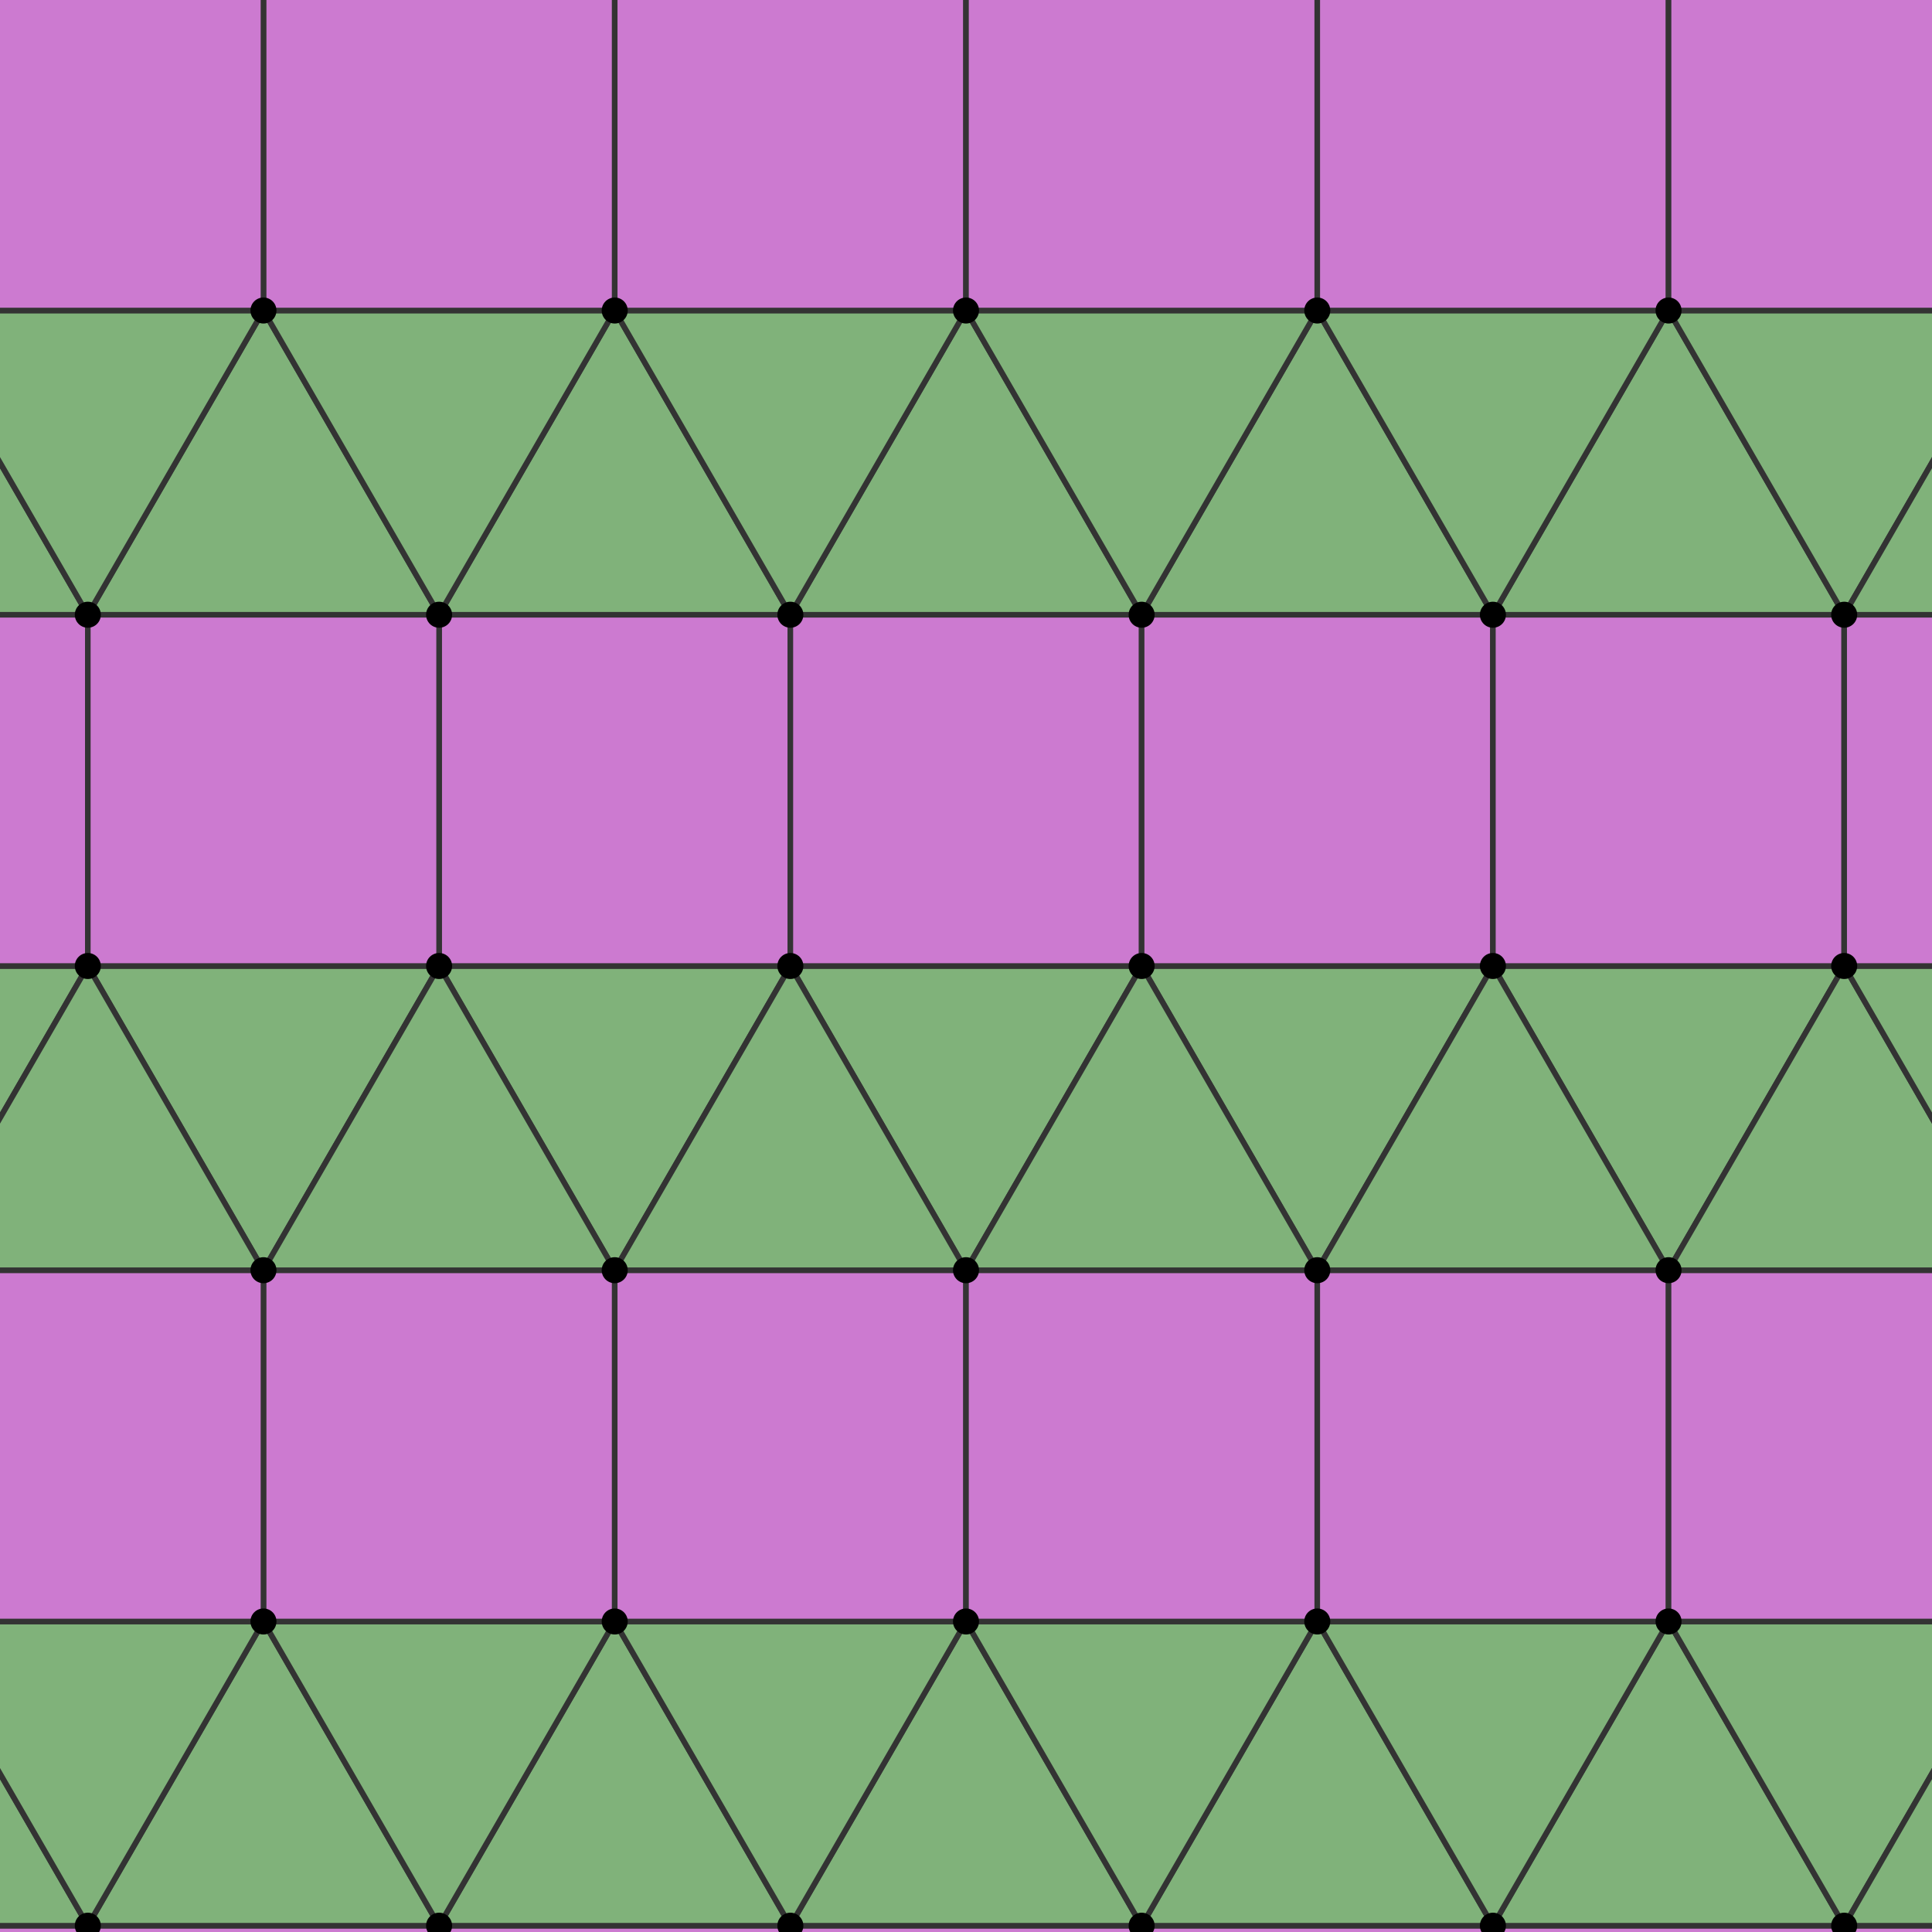 <?xml version="1.0" encoding="UTF-8" standalone="no"?>
<!-- Created with Inkscape (http://www.inkscape.org/) -->

<svg
   xmlns:dc="http://purl.org/dc/elements/1.1/"
   xmlns:cc="http://creativecommons.org/ns#"
   xmlns:rdf="http://www.w3.org/1999/02/22-rdf-syntax-ns#"
   xmlns:svg="http://www.w3.org/2000/svg"
   xmlns="http://www.w3.org/2000/svg"
   xmlns:sodipodi="http://sodipodi.sourceforge.net/DTD/sodipodi-0.dtd"
   xmlns:inkscape="http://www.inkscape.org/namespaces/inkscape"
   width="27.5cm"
   height="27.5cm"
   viewBox="0 0 974.409 974.409"
   id="svg2"
   version="1.1"
   inkscape:version="0.92.3 (2405546, 2018-03-11)"
   sodipodi:docname="Tiling_elongated_3_simple.svg">
  <defs
     id="defs4" />
  <sodipodi:namedview
     id="base"
     pagecolor="#ffffff"
     bordercolor="#666666"
     borderopacity="1.0"
     inkscape:pageopacity="0.0"
     inkscape:pageshadow="2"
     inkscape:zoom="0.41745509"
     inkscape:cx="99.885412"
     inkscape:cy="391.95181"
     inkscape:document-units="px"
     inkscape:current-layer="layer8"
     showgrid="true"
     units="cm"
     inkscape:snap-global="true"
     inkscape:snap-bbox="false"
     inkscape:bbox-nodes="true"
     inkscape:snap-object-midpoints="true"
     inkscape:window-width="1920"
     inkscape:window-height="1018"
     inkscape:window-x="3440"
     inkscape:window-y="34"
     inkscape:window-maximized="1"
     fit-margin-top="0"
     fit-margin-left="0"
     fit-margin-right="0"
     fit-margin-bottom="0"
     borderlayer="true"
     inkscape:snap-others="true"
     inkscape:snap-grids="false"
     inkscape:lockguides="false"
     inkscape:snap-page="true" />
  <g
     inkscape:groupmode="layer"
     id="layer8"
     inkscape:label="polygons"
     style="display:inline"
     transform="translate(2226.67,78.008)"
     sodipodi:insensitive="true">
    <rect
       style="display:inline;opacity:1;fill:#cc7ad0;fill-opacity:1;stroke:#333333;stroke-width:2.812;stroke-linecap:butt;stroke-linejoin:round;stroke-miterlimit:4;stroke-dasharray:none;stroke-dashoffset:0;stroke-opacity:1;paint-order:markers fill stroke"
       id="rect981-2"
       width="177.165"
       height="177.165"
       x="-2005.214"
       y="893.221" />
    <rect
       style="display:inline;opacity:1;fill:#cc7ad0;fill-opacity:1;stroke:#333333;stroke-width:2.812;stroke-linecap:butt;stroke-linejoin:round;stroke-miterlimit:4;stroke-dasharray:none;stroke-dashoffset:0;stroke-opacity:1;paint-order:markers fill stroke"
       id="rect981-3-7"
       width="177.165"
       height="177.165"
       x="-1828.048"
       y="893.221" />
    <rect
       style="display:inline;opacity:1;fill:#cc7ad0;fill-opacity:1;stroke:#333333;stroke-width:2.812;stroke-linecap:butt;stroke-linejoin:round;stroke-miterlimit:4;stroke-dasharray:none;stroke-dashoffset:0;stroke-opacity:1;paint-order:markers fill stroke"
       id="rect981-6-0"
       width="177.165"
       height="177.165"
       x="-1650.883"
       y="893.221" />
    <rect
       style="display:inline;opacity:1;fill:#cc7ad0;fill-opacity:1;stroke:#333333;stroke-width:2.812;stroke-linecap:butt;stroke-linejoin:round;stroke-miterlimit:4;stroke-dasharray:none;stroke-dashoffset:0;stroke-opacity:1;paint-order:markers fill stroke"
       id="rect981-7-93"
       width="177.165"
       height="177.165"
       x="-1473.718"
       y="893.221" />
    <rect
       style="display:inline;opacity:1;fill:#cc7ad0;fill-opacity:1;stroke:#333333;stroke-width:2.812;stroke-linecap:butt;stroke-linejoin:round;stroke-miterlimit:4;stroke-dasharray:none;stroke-dashoffset:0;stroke-opacity:1;paint-order:markers fill stroke"
       id="rect981-7-9-0"
       width="177.165"
       height="177.165"
       x="-2359.544"
       y="893.221" />
    <rect
       style="display:inline;opacity:1;fill:#cc7ad0;fill-opacity:1;stroke:#333333;stroke-width:2.812;stroke-linecap:butt;stroke-linejoin:round;stroke-miterlimit:4;stroke-dasharray:none;stroke-dashoffset:0;stroke-opacity:1;paint-order:markers fill stroke"
       id="rect981-5-1-6"
       width="177.165"
       height="177.165"
       x="-2182.379"
       y="893.221" />
    <path
       style="display:inline;opacity:1;fill:#80b27a;fill-opacity:1;stroke:#333333;stroke-width:2.812;stroke-linecap:butt;stroke-linejoin:round;stroke-miterlimit:4;stroke-dasharray:none;stroke-dashoffset:0;stroke-opacity:1;paint-order:markers fill stroke"
       d="m -2270.962,739.792 -88.583,153.43 h 177.166 z"
       id="rect981-3-7-6"
       inkscape:connector-curvature="0" />
    <path
       style="display:inline;opacity:1;fill:#80b27a;fill-opacity:1;stroke:#333333;stroke-width:2.812;stroke-linecap:butt;stroke-linejoin:round;stroke-miterlimit:4;stroke-dasharray:none;stroke-dashoffset:0;stroke-opacity:1;paint-order:markers fill stroke"
       d="m -2093.796,739.792 -88.583,153.43 h 177.166 z"
       id="rect981-3-7-6-3"
       inkscape:connector-curvature="0" />
    <path
       style="display:inline;opacity:1;fill:#80b27a;fill-opacity:1;stroke:#333333;stroke-width:2.812;stroke-linecap:butt;stroke-linejoin:round;stroke-miterlimit:4;stroke-dasharray:none;stroke-dashoffset:0;stroke-opacity:1;paint-order:markers fill stroke"
       d="m -1916.631,739.792 -88.583,153.43 h 177.166 z"
       id="rect981-3-7-6-5"
       inkscape:connector-curvature="0" />
    <path
       style="display:inline;opacity:1;fill:#80b27a;fill-opacity:1;stroke:#333333;stroke-width:2.812;stroke-linecap:butt;stroke-linejoin:round;stroke-miterlimit:4;stroke-dasharray:none;stroke-dashoffset:0;stroke-opacity:1;paint-order:markers fill stroke"
       d="m -1739.466,739.792 -88.583,153.43 h 177.166 z"
       id="rect981-3-7-6-6"
       inkscape:connector-curvature="0" />
    <path
       style="display:inline;opacity:1;fill:#80b27a;fill-opacity:1;stroke:#333333;stroke-width:2.812;stroke-linecap:butt;stroke-linejoin:round;stroke-miterlimit:4;stroke-dasharray:none;stroke-dashoffset:0;stroke-opacity:1;paint-order:markers fill stroke"
       d="m -1562.3,739.792 -88.583,153.43 h 177.166 z"
       id="rect981-3-7-6-2"
       inkscape:connector-curvature="0" />
    <path
       style="display:inline;opacity:1;fill:#80b27a;fill-opacity:1;stroke:#333333;stroke-width:2.812;stroke-linecap:butt;stroke-linejoin:round;stroke-miterlimit:4;stroke-dasharray:none;stroke-dashoffset:0;stroke-opacity:1;paint-order:markers fill stroke"
       d="m -1385.135,739.792 -88.583,153.43 h 177.166 z"
       id="rect981-3-7-6-9"
       inkscape:connector-curvature="0" />
    <path
       style="display:inline;opacity:1;fill:#80b27a;fill-opacity:1;stroke:#333333;stroke-width:2.812;stroke-linecap:butt;stroke-linejoin:round;stroke-miterlimit:4;stroke-dasharray:none;stroke-dashoffset:0;stroke-opacity:1;paint-order:markers fill stroke"
       d="m -1296.552,893.221 88.583,-153.43 h -177.166 z"
       id="rect981-3-7-6-3-0"
       inkscape:connector-curvature="0" />
    <path
       style="display:inline;opacity:1;fill:#80b27a;fill-opacity:1;stroke:#333333;stroke-width:2.812;stroke-linecap:butt;stroke-linejoin:round;stroke-miterlimit:4;stroke-dasharray:none;stroke-dashoffset:0;stroke-opacity:1;paint-order:markers fill stroke"
       d="m -1473.718,893.221 88.583,-153.43 h -177.166 z"
       id="rect981-3-7-6-5-9"
       inkscape:connector-curvature="0" />
    <path
       style="display:inline;opacity:1;fill:#80b27a;fill-opacity:1;stroke:#333333;stroke-width:2.812;stroke-linecap:butt;stroke-linejoin:round;stroke-miterlimit:4;stroke-dasharray:none;stroke-dashoffset:0;stroke-opacity:1;paint-order:markers fill stroke"
       d="m -1650.883,893.221 88.583,-153.43 h -177.166 z"
       id="rect981-3-7-6-6-3"
       inkscape:connector-curvature="0" />
    <path
       style="display:inline;opacity:1;fill:#80b27a;fill-opacity:1;stroke:#333333;stroke-width:2.812;stroke-linecap:butt;stroke-linejoin:round;stroke-miterlimit:4;stroke-dasharray:none;stroke-dashoffset:0;stroke-opacity:1;paint-order:markers fill stroke"
       d="m -1828.048,893.221 88.583,-153.43 h -177.166 z"
       id="rect981-3-7-6-2-6"
       inkscape:connector-curvature="0" />
    <path
       style="display:inline;opacity:1;fill:#80b27a;fill-opacity:1;stroke:#333333;stroke-width:2.812;stroke-linecap:butt;stroke-linejoin:round;stroke-miterlimit:4;stroke-dasharray:none;stroke-dashoffset:0;stroke-opacity:1;paint-order:markers fill stroke"
       d="m -2005.214,893.221 88.583,-153.43 h -177.166 z"
       id="rect981-3-7-6-9-0"
       inkscape:connector-curvature="0" />
    <path
       style="display:inline;opacity:1;fill:#80b27a;fill-opacity:1;stroke:#333333;stroke-width:2.812;stroke-linecap:butt;stroke-linejoin:round;stroke-miterlimit:4;stroke-dasharray:none;stroke-dashoffset:0;stroke-opacity:1;paint-order:markers fill stroke"
       d="m -2182.379,893.221 88.583,-153.43 h -177.165 z"
       id="rect981-3-7-6-1-6"
       inkscape:connector-curvature="0" />
    <rect
       style="display:inline;opacity:1;fill:#cc7ad0;fill-opacity:1;stroke:#333333;stroke-width:2.812;stroke-linecap:butt;stroke-linejoin:round;stroke-miterlimit:4;stroke-dasharray:none;stroke-dashoffset:0;stroke-opacity:1;paint-order:markers fill stroke"
       id="rect981-2-6"
       width="177.165"
       height="177.165"
       x="-2093.796"
       y="562.626" />
    <rect
       style="display:inline;opacity:1;fill:#cc7ad0;fill-opacity:1;stroke:#333333;stroke-width:2.812;stroke-linecap:butt;stroke-linejoin:round;stroke-miterlimit:4;stroke-dasharray:none;stroke-dashoffset:0;stroke-opacity:1;paint-order:markers fill stroke"
       id="rect981-3-7-1"
       width="177.165"
       height="177.165"
       x="-1916.631"
       y="562.626" />
    <rect
       style="display:inline;opacity:1;fill:#cc7ad0;fill-opacity:1;stroke:#333333;stroke-width:2.812;stroke-linecap:butt;stroke-linejoin:round;stroke-miterlimit:4;stroke-dasharray:none;stroke-dashoffset:0;stroke-opacity:1;paint-order:markers fill stroke"
       id="rect981-6-0-8"
       width="177.165"
       height="177.165"
       x="-1739.466"
       y="562.626" />
    <rect
       style="display:inline;opacity:1;fill:#cc7ad0;fill-opacity:1;stroke:#333333;stroke-width:2.812;stroke-linecap:butt;stroke-linejoin:round;stroke-miterlimit:4;stroke-dasharray:none;stroke-dashoffset:0;stroke-opacity:1;paint-order:markers fill stroke"
       id="rect981-7-93-7"
       width="177.165"
       height="177.165"
       x="-1562.3"
       y="562.626" />
    <rect
       style="display:inline;opacity:1;fill:#cc7ad0;fill-opacity:1;stroke:#333333;stroke-width:2.812;stroke-linecap:butt;stroke-linejoin:round;stroke-miterlimit:4;stroke-dasharray:none;stroke-dashoffset:0;stroke-opacity:1;paint-order:markers fill stroke"
       id="rect981-5-6-9"
       width="177.165"
       height="177.165"
       x="-1385.135"
       y="562.626" />
    <rect
       style="display:inline;opacity:1;fill:#cc7ad0;fill-opacity:1;stroke:#333333;stroke-width:2.812;stroke-linecap:butt;stroke-linejoin:round;stroke-miterlimit:4;stroke-dasharray:none;stroke-dashoffset:0;stroke-opacity:1;paint-order:markers fill stroke"
       id="rect981-5-1-6-0"
       width="177.165"
       height="177.165"
       x="-2270.962"
       y="562.626" />
    <path
       style="display:inline;opacity:1;fill:#80b27a;fill-opacity:1;stroke:#333333;stroke-width:2.812;stroke-linecap:butt;stroke-linejoin:round;stroke-miterlimit:4;stroke-dasharray:none;stroke-dashoffset:0;stroke-opacity:1;paint-order:markers fill stroke"
       d="m -2270.961,562.626 -88.583,-153.43 h 177.166 z"
       id="rect981-3-7-6-7"
       inkscape:connector-curvature="0" />
    <path
       style="display:inline;opacity:1;fill:#80b27a;fill-opacity:1;stroke:#333333;stroke-width:2.812;stroke-linecap:butt;stroke-linejoin:round;stroke-miterlimit:4;stroke-dasharray:none;stroke-dashoffset:0;stroke-opacity:1;paint-order:markers fill stroke"
       d="m -2093.796,562.626 -88.583,-153.43 h 177.166 z"
       id="rect981-3-7-6-3-3"
       inkscape:connector-curvature="0" />
    <path
       style="display:inline;opacity:1;fill:#80b27a;fill-opacity:1;stroke:#333333;stroke-width:2.812;stroke-linecap:butt;stroke-linejoin:round;stroke-miterlimit:4;stroke-dasharray:none;stroke-dashoffset:0;stroke-opacity:1;paint-order:markers fill stroke"
       d="m -1916.631,562.626 -88.583,-153.43 h 177.166 z"
       id="rect981-3-7-6-5-6"
       inkscape:connector-curvature="0" />
    <path
       style="display:inline;opacity:1;fill:#80b27a;fill-opacity:1;stroke:#333333;stroke-width:2.812;stroke-linecap:butt;stroke-linejoin:round;stroke-miterlimit:4;stroke-dasharray:none;stroke-dashoffset:0;stroke-opacity:1;paint-order:markers fill stroke"
       d="m -1739.465,562.626 -88.583,-153.43 h 177.166 z"
       id="rect981-3-7-6-6-1"
       inkscape:connector-curvature="0" />
    <path
       style="display:inline;opacity:1;fill:#80b27a;fill-opacity:1;stroke:#333333;stroke-width:2.812;stroke-linecap:butt;stroke-linejoin:round;stroke-miterlimit:4;stroke-dasharray:none;stroke-dashoffset:0;stroke-opacity:1;paint-order:markers fill stroke"
       d="m -1562.3,562.626 -88.583,-153.43 h 177.166 z"
       id="rect981-3-7-6-2-2"
       inkscape:connector-curvature="0" />
    <path
       style="display:inline;opacity:1;fill:#80b27a;fill-opacity:1;stroke:#333333;stroke-width:2.812;stroke-linecap:butt;stroke-linejoin:round;stroke-miterlimit:4;stroke-dasharray:none;stroke-dashoffset:0;stroke-opacity:1;paint-order:markers fill stroke"
       d="m -1385.135,562.626 -88.583,-153.43 h 177.165 z"
       id="rect981-3-7-6-9-9"
       inkscape:connector-curvature="0" />
    <path
       style="display:inline;opacity:1;fill:#80b27a;fill-opacity:1;stroke:#333333;stroke-width:2.812;stroke-linecap:butt;stroke-linejoin:round;stroke-miterlimit:4;stroke-dasharray:none;stroke-dashoffset:0;stroke-opacity:1;paint-order:markers fill stroke"
       d="m -1296.552,409.197 88.583,153.43 h -177.165 z"
       id="rect981-3-7-6-3-0-9"
       inkscape:connector-curvature="0" />
    <path
       style="display:inline;opacity:1;fill:#80b27a;fill-opacity:1;stroke:#333333;stroke-width:2.812;stroke-linecap:butt;stroke-linejoin:round;stroke-miterlimit:4;stroke-dasharray:none;stroke-dashoffset:0;stroke-opacity:1;paint-order:markers fill stroke"
       d="m -1473.717,409.197 88.583,153.43 h -177.166 z"
       id="rect981-3-7-6-5-9-4"
       inkscape:connector-curvature="0" />
    <path
       style="display:inline;opacity:1;fill:#80b27a;fill-opacity:1;stroke:#333333;stroke-width:2.812;stroke-linecap:butt;stroke-linejoin:round;stroke-miterlimit:4;stroke-dasharray:none;stroke-dashoffset:0;stroke-opacity:1;paint-order:markers fill stroke"
       d="m -1650.883,409.197 88.583,153.43 h -177.166 z"
       id="rect981-3-7-6-6-3-7"
       inkscape:connector-curvature="0" />
    <path
       style="display:inline;opacity:1;fill:#80b27a;fill-opacity:1;stroke:#333333;stroke-width:2.812;stroke-linecap:butt;stroke-linejoin:round;stroke-miterlimit:4;stroke-dasharray:none;stroke-dashoffset:0;stroke-opacity:1;paint-order:markers fill stroke"
       d="m -1828.048,409.197 88.583,153.43 h -177.166 z"
       id="rect981-3-7-6-2-6-8"
       inkscape:connector-curvature="0" />
    <path
       style="display:inline;opacity:1;fill:#80b27a;fill-opacity:1;stroke:#333333;stroke-width:2.812;stroke-linecap:butt;stroke-linejoin:round;stroke-miterlimit:4;stroke-dasharray:none;stroke-dashoffset:0;stroke-opacity:1;paint-order:markers fill stroke"
       d="m -2005.213,409.197 88.583,153.43 h -177.166 z"
       id="rect981-3-7-6-9-0-4"
       inkscape:connector-curvature="0" />
    <path
       style="display:inline;opacity:1;fill:#80b27a;fill-opacity:1;stroke:#333333;stroke-width:2.812;stroke-linecap:butt;stroke-linejoin:round;stroke-miterlimit:4;stroke-dasharray:none;stroke-dashoffset:0;stroke-opacity:1;paint-order:markers fill stroke"
       d="m -2182.379,409.197 88.583,153.43 h -177.165 z"
       id="rect981-3-7-6-1-6-5"
       inkscape:connector-curvature="0" />
    <rect
       style="display:inline;opacity:1;fill:#cc7ad0;fill-opacity:1;stroke:#333333;stroke-width:2.812;stroke-linecap:butt;stroke-linejoin:round;stroke-miterlimit:4;stroke-dasharray:none;stroke-dashoffset:0;stroke-opacity:1;paint-order:markers fill stroke"
       id="rect981-2-61"
       width="177.165"
       height="177.165"
       x="-2005.214"
       y="232.031" />
    <rect
       style="display:inline;opacity:1;fill:#cc7ad0;fill-opacity:1;stroke:#333333;stroke-width:2.812;stroke-linecap:butt;stroke-linejoin:round;stroke-miterlimit:4;stroke-dasharray:none;stroke-dashoffset:0;stroke-opacity:1;paint-order:markers fill stroke"
       id="rect981-3-7-0"
       width="177.165"
       height="177.165"
       x="-1828.048"
       y="232.031" />
    <rect
       style="display:inline;opacity:1;fill:#cc7ad0;fill-opacity:1;stroke:#333333;stroke-width:2.812;stroke-linecap:butt;stroke-linejoin:round;stroke-miterlimit:4;stroke-dasharray:none;stroke-dashoffset:0;stroke-opacity:1;paint-order:markers fill stroke"
       id="rect981-6-0-6"
       width="177.165"
       height="177.165"
       x="-1650.883"
       y="232.031" />
    <rect
       style="display:inline;opacity:1;fill:#cc7ad0;fill-opacity:1;stroke:#333333;stroke-width:2.812;stroke-linecap:butt;stroke-linejoin:round;stroke-miterlimit:4;stroke-dasharray:none;stroke-dashoffset:0;stroke-opacity:1;paint-order:markers fill stroke"
       id="rect981-7-93-3"
       width="177.165"
       height="177.165"
       x="-1473.717"
       y="232.031" />
    <rect
       style="display:inline;opacity:1;fill:#cc7ad0;fill-opacity:1;stroke:#333333;stroke-width:2.812;stroke-linecap:butt;stroke-linejoin:round;stroke-miterlimit:4;stroke-dasharray:none;stroke-dashoffset:0;stroke-opacity:1;paint-order:markers fill stroke"
       id="rect981-7-9-0-0"
       width="177.165"
       height="177.165"
       x="-2359.544"
       y="232.031" />
    <rect
       style="display:inline;opacity:1;fill:#cc7ad0;fill-opacity:1;stroke:#333333;stroke-width:2.812;stroke-linecap:butt;stroke-linejoin:round;stroke-miterlimit:4;stroke-dasharray:none;stroke-dashoffset:0;stroke-opacity:1;paint-order:markers fill stroke"
       id="rect981-5-1-6-6"
       width="177.165"
       height="177.165"
       x="-2182.379"
       y="232.031" />
    <path
       style="display:inline;opacity:1;fill:#80b27a;fill-opacity:1;stroke:#333333;stroke-width:2.812;stroke-linecap:butt;stroke-linejoin:round;stroke-miterlimit:4;stroke-dasharray:none;stroke-dashoffset:0;stroke-opacity:1;paint-order:markers fill stroke"
       d="m -2270.961,78.602 -88.583,153.43 h 177.166 z"
       id="rect981-3-7-6-15"
       inkscape:connector-curvature="0" />
    <path
       style="display:inline;opacity:1;fill:#80b27a;fill-opacity:1;stroke:#333333;stroke-width:2.812;stroke-linecap:butt;stroke-linejoin:round;stroke-miterlimit:4;stroke-dasharray:none;stroke-dashoffset:0;stroke-opacity:1;paint-order:markers fill stroke"
       d="m -2093.796,78.602 -88.583,153.43 h 177.166 z"
       id="rect981-3-7-6-3-5"
       inkscape:connector-curvature="0" />
    <path
       style="display:inline;opacity:1;fill:#80b27a;fill-opacity:1;stroke:#333333;stroke-width:2.812;stroke-linecap:butt;stroke-linejoin:round;stroke-miterlimit:4;stroke-dasharray:none;stroke-dashoffset:0;stroke-opacity:1;paint-order:markers fill stroke"
       d="m -1916.631,78.602 -88.583,153.43 h 177.166 z"
       id="rect981-3-7-6-5-4"
       inkscape:connector-curvature="0" />
    <path
       style="display:inline;opacity:1;fill:#80b27a;fill-opacity:1;stroke:#333333;stroke-width:2.812;stroke-linecap:butt;stroke-linejoin:round;stroke-miterlimit:4;stroke-dasharray:none;stroke-dashoffset:0;stroke-opacity:1;paint-order:markers fill stroke"
       d="m -1739.465,78.602 -88.583,153.43 h 177.166 z"
       id="rect981-3-7-6-6-7"
       inkscape:connector-curvature="0" />
    <path
       style="display:inline;opacity:1;fill:#80b27a;fill-opacity:1;stroke:#333333;stroke-width:2.812;stroke-linecap:butt;stroke-linejoin:round;stroke-miterlimit:4;stroke-dasharray:none;stroke-dashoffset:0;stroke-opacity:1;paint-order:markers fill stroke"
       d="m -1562.3,78.602 -88.583,153.43 h 177.166 z"
       id="rect981-3-7-6-2-65"
       inkscape:connector-curvature="0" />
    <path
       style="display:inline;opacity:1;fill:#80b27a;fill-opacity:1;stroke:#333333;stroke-width:2.812;stroke-linecap:butt;stroke-linejoin:round;stroke-miterlimit:4;stroke-dasharray:none;stroke-dashoffset:0;stroke-opacity:1;paint-order:markers fill stroke"
       d="m -1385.135,78.602 -88.583,153.43 h 177.166 z"
       id="rect981-3-7-6-9-6"
       inkscape:connector-curvature="0" />
    <path
       style="display:inline;opacity:1;fill:#80b27a;fill-opacity:1;stroke:#333333;stroke-width:2.812;stroke-linecap:butt;stroke-linejoin:round;stroke-miterlimit:4;stroke-dasharray:none;stroke-dashoffset:0;stroke-opacity:1;paint-order:markers fill stroke"
       d="m -1296.552,232.031 88.583,-153.43 h -177.166 z"
       id="rect981-3-7-6-3-0-7"
       inkscape:connector-curvature="0" />
    <path
       style="display:inline;opacity:1;fill:#80b27a;fill-opacity:1;stroke:#333333;stroke-width:2.812;stroke-linecap:butt;stroke-linejoin:round;stroke-miterlimit:4;stroke-dasharray:none;stroke-dashoffset:0;stroke-opacity:1;paint-order:markers fill stroke"
       d="m -1473.717,232.031 88.583,-153.43 h -177.166 z"
       id="rect981-3-7-6-5-9-45"
       inkscape:connector-curvature="0" />
    <path
       style="display:inline;opacity:1;fill:#80b27a;fill-opacity:1;stroke:#333333;stroke-width:2.812;stroke-linecap:butt;stroke-linejoin:round;stroke-miterlimit:4;stroke-dasharray:none;stroke-dashoffset:0;stroke-opacity:1;paint-order:markers fill stroke"
       d="M -1650.883,232.031 -1562.3,78.602 h -177.166 z"
       id="rect981-3-7-6-6-3-2"
       inkscape:connector-curvature="0" />
    <path
       style="display:inline;opacity:1;fill:#80b27a;fill-opacity:1;stroke:#333333;stroke-width:2.812;stroke-linecap:butt;stroke-linejoin:round;stroke-miterlimit:4;stroke-dasharray:none;stroke-dashoffset:0;stroke-opacity:1;paint-order:markers fill stroke"
       d="m -1828.048,232.031 88.583,-153.43 h -177.166 z"
       id="rect981-3-7-6-2-6-5"
       inkscape:connector-curvature="0" />
    <path
       style="display:inline;opacity:1;fill:#80b27a;fill-opacity:1;stroke:#333333;stroke-width:2.812;stroke-linecap:butt;stroke-linejoin:round;stroke-miterlimit:4;stroke-dasharray:none;stroke-dashoffset:0;stroke-opacity:1;paint-order:markers fill stroke"
       d="m -2005.213,232.031 88.583,-153.43 h -177.166 z"
       id="rect981-3-7-6-9-0-47"
       inkscape:connector-curvature="0" />
    <path
       style="display:inline;opacity:1;fill:#80b27a;fill-opacity:1;stroke:#333333;stroke-width:2.812;stroke-linecap:butt;stroke-linejoin:round;stroke-miterlimit:4;stroke-dasharray:none;stroke-dashoffset:0;stroke-opacity:1;paint-order:markers fill stroke"
       d="m -2182.379,232.031 88.583,-153.43 h -177.165 z"
       id="rect981-3-7-6-1-6-4"
       inkscape:connector-curvature="0" />
    <rect
       style="display:inline;opacity:1;fill:#cc7ad0;fill-opacity:1;stroke:#333333;stroke-width:2.812;stroke-linecap:butt;stroke-linejoin:round;stroke-miterlimit:4;stroke-dasharray:none;stroke-dashoffset:0;stroke-opacity:1;paint-order:markers fill stroke"
       id="rect981-2-6-3"
       width="177.165"
       height="177.165"
       x="-2093.796"
       y="-98.564" />
    <rect
       style="display:inline;opacity:1;fill:#cc7ad0;fill-opacity:1;stroke:#333333;stroke-width:2.812;stroke-linecap:butt;stroke-linejoin:round;stroke-miterlimit:4;stroke-dasharray:none;stroke-dashoffset:0;stroke-opacity:1;paint-order:markers fill stroke"
       id="rect981-3-7-1-0"
       width="177.165"
       height="177.165"
       x="-1916.631"
       y="-98.564" />
    <rect
       style="display:inline;opacity:1;fill:#cc7ad0;fill-opacity:1;stroke:#333333;stroke-width:2.812;stroke-linecap:butt;stroke-linejoin:round;stroke-miterlimit:4;stroke-dasharray:none;stroke-dashoffset:0;stroke-opacity:1;paint-order:markers fill stroke"
       id="rect981-6-0-8-7"
       width="177.165"
       height="177.165"
       x="-1739.465"
       y="-98.564" />
    <rect
       style="display:inline;opacity:1;fill:#cc7ad0;fill-opacity:1;stroke:#333333;stroke-width:2.812;stroke-linecap:butt;stroke-linejoin:round;stroke-miterlimit:4;stroke-dasharray:none;stroke-dashoffset:0;stroke-opacity:1;paint-order:markers fill stroke"
       id="rect981-7-93-7-8"
       width="177.165"
       height="177.165"
       x="-1562.3"
       y="-98.564" />
    <rect
       style="display:inline;opacity:1;fill:#cc7ad0;fill-opacity:1;stroke:#333333;stroke-width:2.812;stroke-linecap:butt;stroke-linejoin:round;stroke-miterlimit:4;stroke-dasharray:none;stroke-dashoffset:0;stroke-opacity:1;paint-order:markers fill stroke"
       id="rect981-5-6-9-6"
       width="177.165"
       height="177.165"
       x="-1385.135"
       y="-98.564" />
    <rect
       style="display:inline;opacity:1;fill:#cc7ad0;fill-opacity:1;stroke:#333333;stroke-width:2.812;stroke-linecap:butt;stroke-linejoin:round;stroke-miterlimit:4;stroke-dasharray:none;stroke-dashoffset:0;stroke-opacity:1;paint-order:markers fill stroke"
       id="rect981-5-1-6-0-8"
       width="177.165"
       height="177.165"
       x="-2270.961"
       y="-98.564" />
    <rect
       style="display:inline;opacity:1;fill:#cc7ad0;fill-opacity:1;stroke:#333333;stroke-width:2.812;stroke-linecap:butt;stroke-linejoin:round;stroke-miterlimit:4;stroke-dasharray:none;stroke-dashoffset:0;stroke-opacity:1;paint-order:markers fill stroke"
       id="rect981-7-9-0-6"
       width="177.165"
       height="177.165"
       x="-1296.552"
       y="893.221" />
    <path
       style="display:inline;opacity:1;fill:#80b27a;fill-opacity:1;stroke:#333333;stroke-width:2.812;stroke-linecap:butt;stroke-linejoin:round;stroke-miterlimit:4;stroke-dasharray:none;stroke-dashoffset:0;stroke-opacity:1;paint-order:markers fill stroke"
       d="m -1207.969,739.792 -88.583,153.43 h 177.166 z"
       id="rect981-3-7-6-75"
       inkscape:connector-curvature="0" />
    <path
       style="display:inline;opacity:1;fill:#80b27a;fill-opacity:1;stroke:#333333;stroke-width:2.812;stroke-linecap:butt;stroke-linejoin:round;stroke-miterlimit:4;stroke-dasharray:none;stroke-dashoffset:0;stroke-opacity:1;paint-order:markers fill stroke"
       d="m -1207.969,562.626 -88.583,-153.43 h 177.166 z"
       id="rect981-3-7-6-7-3"
       inkscape:connector-curvature="0" />
    <rect
       style="display:inline;opacity:1;fill:#cc7ad0;fill-opacity:1;stroke:#333333;stroke-width:2.812;stroke-linecap:butt;stroke-linejoin:round;stroke-miterlimit:4;stroke-dasharray:none;stroke-dashoffset:0;stroke-opacity:1;paint-order:markers fill stroke"
       id="rect981-7-9-0-0-5"
       width="177.165"
       height="177.165"
       x="-1296.552"
       y="232.031" />
    <path
       style="display:inline;opacity:1;fill:#80b27a;fill-opacity:1;stroke:#333333;stroke-width:2.812;stroke-linecap:butt;stroke-linejoin:round;stroke-miterlimit:4;stroke-dasharray:none;stroke-dashoffset:0;stroke-opacity:1;paint-order:markers fill stroke"
       d="m -1207.969,78.602 -88.583,153.43 h 177.166 z"
       id="rect981-3-7-6-15-6"
       inkscape:connector-curvature="0" />
  </g>
  <g
     inkscape:groupmode="layer"
     id="layer1"
     inkscape:label="points"
     transform="translate(-44.626,76.715)"
     sodipodi:insensitive="true">
    <circle
       transform="rotate(90)"
       r="6.562"
       cy="-0.334"
       cx="79.895"
       id="path4291-3-56-06-4-1-7"
       style="display:inline;opacity:1;fill:#000000;fill-opacity:1;stroke:none;stroke-width:155.694;stroke-linecap:square;stroke-linejoin:miter;stroke-miterlimit:1;stroke-dasharray:none;stroke-opacity:1" />
    <circle
       transform="rotate(90)"
       r="6.562"
       cy="-177.5"
       cx="79.895"
       id="path4291-3-56-06-4-1-7-3"
       style="display:inline;opacity:1;fill:#000000;fill-opacity:1;stroke:none;stroke-width:155.694;stroke-linecap:square;stroke-linejoin:miter;stroke-miterlimit:1;stroke-dasharray:none;stroke-opacity:1" />
    <circle
       transform="rotate(90)"
       r="6.562"
       cy="-354.665"
       cx="79.895"
       id="path4291-3-56-06-4-1-7-6"
       style="display:inline;opacity:1;fill:#000000;fill-opacity:1;stroke:none;stroke-width:155.694;stroke-linecap:square;stroke-linejoin:miter;stroke-miterlimit:1;stroke-dasharray:none;stroke-opacity:1" />
    <circle
       transform="rotate(90)"
       r="6.562"
       cy="-531.831"
       cx="79.895"
       id="path4291-3-56-06-4-1-7-7"
       style="display:inline;opacity:1;fill:#000000;fill-opacity:1;stroke:none;stroke-width:155.694;stroke-linecap:square;stroke-linejoin:miter;stroke-miterlimit:1;stroke-dasharray:none;stroke-opacity:1" />
    <circle
       transform="rotate(90)"
       r="6.562"
       cy="-708.996"
       cx="79.895"
       id="path4291-3-56-06-4-1-7-5"
       style="display:inline;opacity:1;fill:#000000;fill-opacity:1;stroke:none;stroke-width:155.694;stroke-linecap:square;stroke-linejoin:miter;stroke-miterlimit:1;stroke-dasharray:none;stroke-opacity:1" />
    <circle
       transform="rotate(90)"
       r="6.562"
       cy="-886.161"
       cx="79.895"
       id="path4291-3-56-06-4-1-7-35"
       style="display:inline;opacity:1;fill:#000000;fill-opacity:1;stroke:none;stroke-width:155.694;stroke-linecap:square;stroke-linejoin:miter;stroke-miterlimit:1;stroke-dasharray:none;stroke-opacity:1" />
    <circle
       transform="rotate(90)"
       cy="-88.917"
       cx="233.325"
       id="path4291-3-56-06-4-1-7-3-7"
       style="display:inline;opacity:1;fill:#000000;fill-opacity:1;stroke:none;stroke-width:155.694;stroke-linecap:square;stroke-linejoin:miter;stroke-miterlimit:1;stroke-dasharray:none;stroke-opacity:1"
       r="6.562" />
    <circle
       transform="rotate(90)"
       r="6.562"
       cy="-266.082"
       cx="233.325"
       id="path4291-3-56-06-4-1-7-6-0"
       style="display:inline;opacity:1;fill:#000000;fill-opacity:1;stroke:none;stroke-width:155.694;stroke-linecap:square;stroke-linejoin:miter;stroke-miterlimit:1;stroke-dasharray:none;stroke-opacity:1" />
    <circle
       transform="rotate(90)"
       r="6.562"
       cy="-443.248"
       cx="233.325"
       id="path4291-3-56-06-4-1-7-7-9"
       style="display:inline;opacity:1;fill:#000000;fill-opacity:1;stroke:none;stroke-width:155.694;stroke-linecap:square;stroke-linejoin:miter;stroke-miterlimit:1;stroke-dasharray:none;stroke-opacity:1" />
    <circle
       transform="rotate(90)"
       r="6.562"
       cy="-620.413"
       cx="233.325"
       id="path4291-3-56-06-4-1-7-5-3"
       style="display:inline;opacity:1;fill:#000000;fill-opacity:1;stroke:none;stroke-width:155.694;stroke-linecap:square;stroke-linejoin:miter;stroke-miterlimit:1;stroke-dasharray:none;stroke-opacity:1" />
    <circle
       transform="rotate(90)"
       r="6.562"
       cy="-797.578"
       cx="233.325"
       id="path4291-3-56-06-4-1-7-35-6"
       style="display:inline;opacity:1;fill:#000000;fill-opacity:1;stroke:none;stroke-width:155.694;stroke-linecap:square;stroke-linejoin:miter;stroke-miterlimit:1;stroke-dasharray:none;stroke-opacity:1" />
    <circle
       transform="rotate(90)"
       r="6.562"
       cy="-974.744"
       cx="233.325"
       id="path4291-3-56-06-4-1-7-62-0"
       style="display:inline;opacity:1;fill:#000000;fill-opacity:1;stroke:none;stroke-width:155.694;stroke-linecap:square;stroke-linejoin:miter;stroke-miterlimit:1;stroke-dasharray:none;stroke-opacity:1" />
    <circle
       transform="rotate(90)"
       r="6.562"
       cy="-88.917"
       cx="410.49"
       id="path4291-3-56-06-4-1-7-61"
       style="display:inline;opacity:1;fill:#000000;fill-opacity:1;stroke:none;stroke-width:155.694;stroke-linecap:square;stroke-linejoin:miter;stroke-miterlimit:1;stroke-dasharray:none;stroke-opacity:1" />
    <circle
       transform="rotate(90)"
       r="6.562"
       cy="-266.082"
       cx="410.49"
       id="path4291-3-56-06-4-1-7-3-8"
       style="display:inline;opacity:1;fill:#000000;fill-opacity:1;stroke:none;stroke-width:155.694;stroke-linecap:square;stroke-linejoin:miter;stroke-miterlimit:1;stroke-dasharray:none;stroke-opacity:1" />
    <circle
       transform="rotate(90)"
       r="6.562"
       cy="-443.248"
       cx="410.49"
       id="path4291-3-56-06-4-1-7-6-7"
       style="display:inline;opacity:1;fill:#000000;fill-opacity:1;stroke:none;stroke-width:155.694;stroke-linecap:square;stroke-linejoin:miter;stroke-miterlimit:1;stroke-dasharray:none;stroke-opacity:1" />
    <circle
       transform="rotate(90)"
       r="6.562"
       cy="-620.413"
       cx="410.49"
       id="path4291-3-56-06-4-1-7-7-92"
       style="display:inline;opacity:1;fill:#000000;fill-opacity:1;stroke:none;stroke-width:155.694;stroke-linecap:square;stroke-linejoin:miter;stroke-miterlimit:1;stroke-dasharray:none;stroke-opacity:1" />
    <circle
       transform="rotate(90)"
       r="6.562"
       cy="-797.578"
       cx="410.49"
       id="path4291-3-56-06-4-1-7-5-0"
       style="display:inline;opacity:1;fill:#000000;fill-opacity:1;stroke:none;stroke-width:155.694;stroke-linecap:square;stroke-linejoin:miter;stroke-miterlimit:1;stroke-dasharray:none;stroke-opacity:1" />
    <circle
       transform="rotate(90)"
       r="6.562"
       cy="-974.744"
       cx="410.49"
       id="path4291-3-56-06-4-1-7-35-2"
       style="display:inline;opacity:1;fill:#000000;fill-opacity:1;stroke:none;stroke-width:155.694;stroke-linecap:square;stroke-linejoin:miter;stroke-miterlimit:1;stroke-dasharray:none;stroke-opacity:1" />
    <circle
       transform="rotate(90)"
       r="6.562"
       cy="-0.334"
       cx="563.919"
       id="path4291-3-56-06-4-1-7-92"
       style="display:inline;opacity:1;fill:#000000;fill-opacity:1;stroke:none;stroke-width:155.694;stroke-linecap:square;stroke-linejoin:miter;stroke-miterlimit:1;stroke-dasharray:none;stroke-opacity:1" />
    <circle
       transform="rotate(90)"
       r="6.562"
       cy="-177.5"
       cx="563.919"
       id="path4291-3-56-06-4-1-7-3-2"
       style="display:inline;opacity:1;fill:#000000;fill-opacity:1;stroke:none;stroke-width:155.694;stroke-linecap:square;stroke-linejoin:miter;stroke-miterlimit:1;stroke-dasharray:none;stroke-opacity:1" />
    <circle
       transform="rotate(90)"
       r="6.562"
       cy="-354.665"
       cx="563.92"
       id="path4291-3-56-06-4-1-7-6-8"
       style="display:inline;opacity:1;fill:#000000;fill-opacity:1;stroke:none;stroke-width:155.694;stroke-linecap:square;stroke-linejoin:miter;stroke-miterlimit:1;stroke-dasharray:none;stroke-opacity:1" />
    <circle
       transform="rotate(90)"
       r="6.562"
       cy="-531.831"
       cx="563.919"
       id="path4291-3-56-06-4-1-7-7-97"
       style="display:inline;opacity:1;fill:#000000;fill-opacity:1;stroke:none;stroke-width:155.694;stroke-linecap:square;stroke-linejoin:miter;stroke-miterlimit:1;stroke-dasharray:none;stroke-opacity:1" />
    <circle
       transform="rotate(90)"
       r="6.562"
       cy="-708.996"
       cx="563.919"
       id="path4291-3-56-06-4-1-7-5-36"
       style="display:inline;opacity:1;fill:#000000;fill-opacity:1;stroke:none;stroke-width:155.694;stroke-linecap:square;stroke-linejoin:miter;stroke-miterlimit:1;stroke-dasharray:none;stroke-opacity:1" />
    <circle
       transform="rotate(90)"
       r="6.562"
       cy="-886.161"
       cx="563.919"
       id="path4291-3-56-06-4-1-7-35-1"
       style="display:inline;opacity:1;fill:#000000;fill-opacity:1;stroke:none;stroke-width:155.694;stroke-linecap:square;stroke-linejoin:miter;stroke-miterlimit:1;stroke-dasharray:none;stroke-opacity:1" />
    <circle
       transform="rotate(90)"
       r="6.562"
       cy="-0.334"
       cx="741.085"
       id="path4291-3-56-06-4-1-7-19"
       style="display:inline;opacity:1;fill:#000000;fill-opacity:1;stroke:none;stroke-width:155.694;stroke-linecap:square;stroke-linejoin:miter;stroke-miterlimit:1;stroke-dasharray:none;stroke-opacity:1" />
    <circle
       transform="rotate(90)"
       r="6.562"
       cy="-177.499"
       cx="741.085"
       id="path4291-3-56-06-4-1-7-3-4"
       style="display:inline;opacity:1;fill:#000000;fill-opacity:1;stroke:none;stroke-width:155.694;stroke-linecap:square;stroke-linejoin:miter;stroke-miterlimit:1;stroke-dasharray:none;stroke-opacity:1" />
    <circle
       transform="rotate(90)"
       r="6.562"
       cy="-354.664"
       cx="741.085"
       id="path4291-3-56-06-4-1-7-6-78"
       style="display:inline;opacity:1;fill:#000000;fill-opacity:1;stroke:none;stroke-width:155.694;stroke-linecap:square;stroke-linejoin:miter;stroke-miterlimit:1;stroke-dasharray:none;stroke-opacity:1" />
    <circle
       transform="rotate(90)"
       r="6.562"
       cy="-531.83"
       cx="741.085"
       id="path4291-3-56-06-4-1-7-7-4"
       style="display:inline;opacity:1;fill:#000000;fill-opacity:1;stroke:none;stroke-width:155.694;stroke-linecap:square;stroke-linejoin:miter;stroke-miterlimit:1;stroke-dasharray:none;stroke-opacity:1" />
    <circle
       transform="rotate(90)"
       r="6.562"
       cy="-708.995"
       cx="741.085"
       id="path4291-3-56-06-4-1-7-5-5"
       style="display:inline;opacity:1;fill:#000000;fill-opacity:1;stroke:none;stroke-width:155.694;stroke-linecap:square;stroke-linejoin:miter;stroke-miterlimit:1;stroke-dasharray:none;stroke-opacity:1" />
    <circle
       transform="rotate(90)"
       r="6.562"
       cy="-886.161"
       cx="741.085"
       id="path4291-3-56-06-4-1-7-35-0"
       style="display:inline;opacity:1;fill:#000000;fill-opacity:1;stroke:none;stroke-width:155.694;stroke-linecap:square;stroke-linejoin:miter;stroke-miterlimit:1;stroke-dasharray:none;stroke-opacity:1" />
    <circle
       transform="rotate(90)"
       r="6.562"
       cy="-88.917"
       cx="894.514"
       id="path4291-3-56-06-4-1-7-3-20"
       style="display:inline;opacity:1;fill:#000000;fill-opacity:1;stroke:none;stroke-width:155.694;stroke-linecap:square;stroke-linejoin:miter;stroke-miterlimit:1;stroke-dasharray:none;stroke-opacity:1" />
    <circle
       transform="rotate(90)"
       r="6.562"
       cy="-266.082"
       cx="894.514"
       id="path4291-3-56-06-4-1-7-6-6"
       style="display:inline;opacity:1;fill:#000000;fill-opacity:1;stroke:none;stroke-width:155.694;stroke-linecap:square;stroke-linejoin:miter;stroke-miterlimit:1;stroke-dasharray:none;stroke-opacity:1" />
    <circle
       transform="rotate(90)"
       r="6.562"
       cy="-443.248"
       cx="894.514"
       id="path4291-3-56-06-4-1-7-7-1"
       style="display:inline;opacity:1;fill:#000000;fill-opacity:1;stroke:none;stroke-width:155.694;stroke-linecap:square;stroke-linejoin:miter;stroke-miterlimit:1;stroke-dasharray:none;stroke-opacity:1" />
    <circle
       transform="rotate(90)"
       r="6.562"
       cy="-620.413"
       cx="894.514"
       id="path4291-3-56-06-4-1-7-5-55"
       style="display:inline;opacity:1;fill:#000000;fill-opacity:1;stroke:none;stroke-width:155.694;stroke-linecap:square;stroke-linejoin:miter;stroke-miterlimit:1;stroke-dasharray:none;stroke-opacity:1" />
    <circle
       transform="rotate(90)"
       r="6.562"
       cy="-797.578"
       cx="894.514"
       id="path4291-3-56-06-4-1-7-35-4"
       style="display:inline;opacity:1;fill:#000000;fill-opacity:1;stroke:none;stroke-width:155.694;stroke-linecap:square;stroke-linejoin:miter;stroke-miterlimit:1;stroke-dasharray:none;stroke-opacity:1" />
    <circle
       transform="rotate(90)"
       r="6.562"
       cy="-974.744"
       cx="894.514"
       id="path4291-3-56-06-4-1-7-62-7"
       style="display:inline;opacity:1;fill:#000000;fill-opacity:1;stroke:none;stroke-width:155.694;stroke-linecap:square;stroke-linejoin:miter;stroke-miterlimit:1;stroke-dasharray:none;stroke-opacity:1" />
  </g>
</svg>
